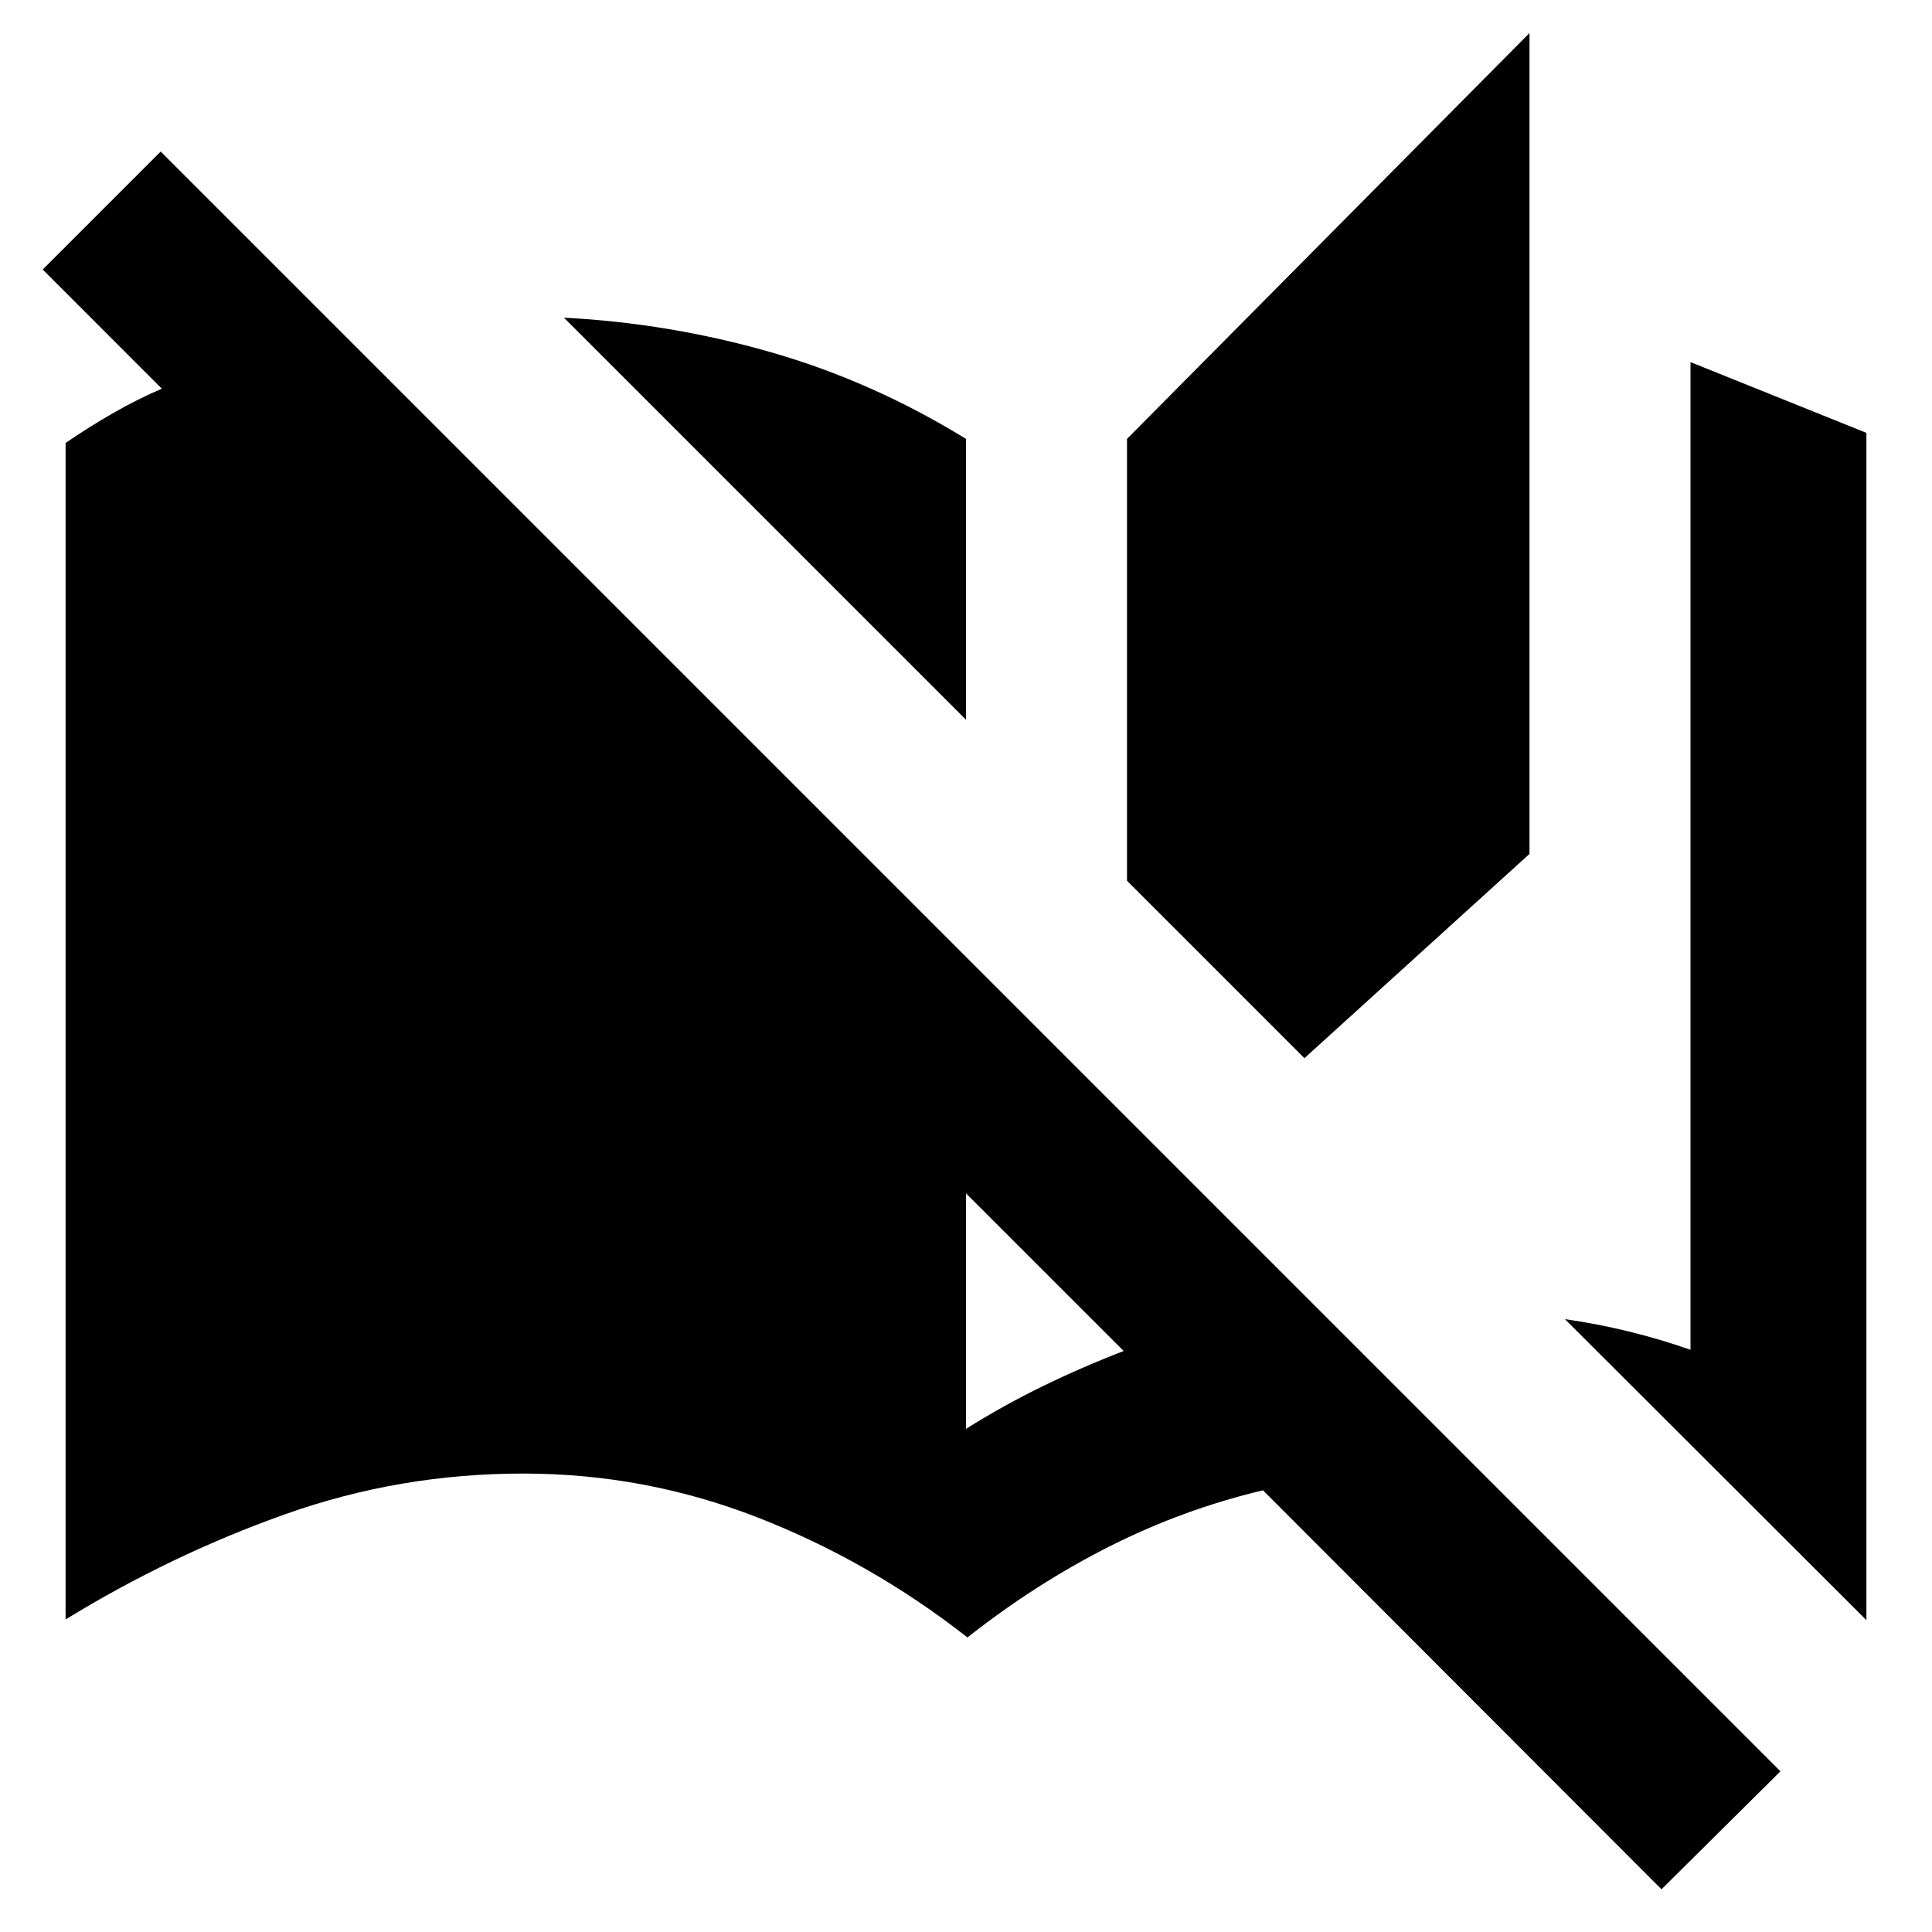<svg xmlns="http://www.w3.org/2000/svg" height="24" viewBox="0 -960 960 960" width="24"><path d="M825.59-21.22 627.57-219.48q-39.92 9.52-76.45 27.98t-70.4 45.13q-48.24-37.76-104.24-59.6-56-21.83-116.48-21.83-61.39 0-118.18 20.17-56.8 20.17-109.23 52.33v-584.61q11.71-8 23.67-14.86 11.96-6.86 24.15-12.1l-59.19-59.2 58.63-58.63L884.7-79.85l-59.11 58.63Zm101.82-133.74-149.8-149.56q15.98 2.28 31.57 6.09 15.6 3.8 30.82 9.13v-490.77l87.41 35.16v589.95ZM480-250.02q18.72-11.72 38.17-21.2 19.46-9.48 40.18-17.48L480-367.04v117.02ZM648.17-434.2 560-522.37v-219.54l200-201.68v407.89L648.17-434.2ZM480-602.37 280.22-802.15q52.56 2.72 103.01 17.22 50.44 14.5 96.77 43.02v139.54Z"/></svg>